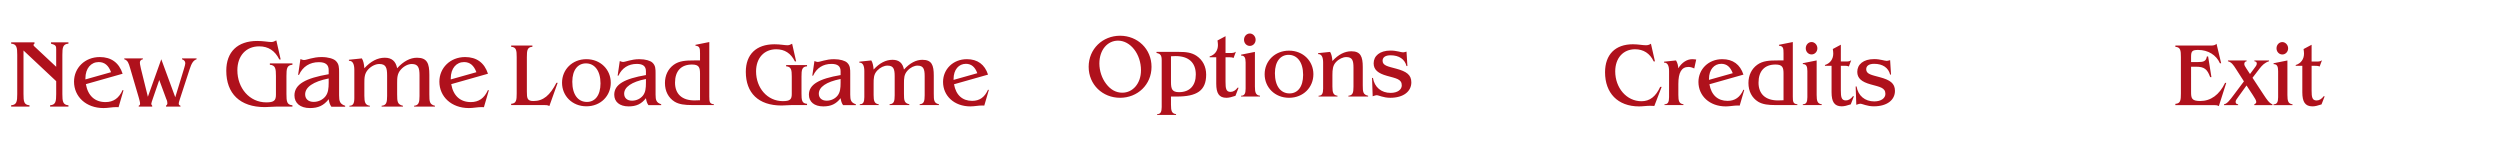 <?xml version="1.0" encoding="UTF-8" standalone="no"?>
<!-- Created with Inkscape (http://www.inkscape.org/) -->

<svg
   version="1.1"
   id="svg2"
   width="2240"
   height="133"
   viewBox="0 0 2240 133"
   sodipodi:docname="menu.svg"
   inkscape:version="1.3.2 (091e20ef0f, 2023-11-25, custom)"
   xml:space="preserve"
   inkscape:export-filename="menu.png"
   inkscape:export-xdpi="100"
   inkscape:export-ydpi="100"
   xmlns:inkscape="http://www.inkscape.org/namespaces/inkscape"
   xmlns:sodipodi="http://sodipodi.sourceforge.net/DTD/sodipodi-0.dtd"
   xmlns="http://www.w3.org/2000/svg"
   xmlns:svg="http://www.w3.org/2000/svg"><defs
     id="defs6"><inkscape:path-effect
       effect="mirror_symmetry"
       start_point="0,83.4"
       end_point="448,83.4"
       center_point="224,83.4"
       id="path-effect5"
       is_visible="true"
       lpeversion="1.2"
       lpesatellites=""
       mode="free"
       discard_orig_path="false"
       fuse_paths="false"
       oposite_fuse="false"
       split_items="false"
       split_open="false"
       link_styles="false" /><inkscape:path-effect
       effect="mirror_symmetry"
       start_point="-10,83.3"
       end_point="458,83.3"
       center_point="224,83.3"
       id="path-effect17"
       is_visible="true"
       lpeversion="1.2"
       lpesatellites=""
       mode="free"
       discard_orig_path="false"
       fuse_paths="false"
       oposite_fuse="false"
       split_items="false"
       split_open="false"
       link_styles="false" /><inkscape:path-effect
       effect="mirror_symmetry"
       start_point="213,131.302"
       end_point="213,147.85"
       center_point="213,139.576"
       id="path-effect16"
       is_visible="true"
       lpeversion="1.2"
       lpesatellites=""
       mode="free"
       discard_orig_path="false"
       fuse_paths="false"
       oposite_fuse="false"
       split_items="false"
       split_open="false"
       link_styles="false" /><inkscape:path-effect
       effect="mirror_symmetry"
       start_point="213,131.326"
       end_point="213,147.874"
       center_point="213,139.6"
       id="path-effect14"
       is_visible="true"
       lpeversion="1.2"
       lpesatellites=""
       mode="free"
       discard_orig_path="false"
       fuse_paths="false"
       oposite_fuse="false"
       split_items="false"
       split_open="false"
       link_styles="false" /><inkscape:path-effect
       effect="mirror_symmetry"
       start_point="213,131.994"
       end_point="213,140.972"
       center_point="213,136.483"
       id="path-effect12"
       is_visible="true"
       lpeversion="1.2"
       lpesatellites=""
       mode="free"
       discard_orig_path="false"
       fuse_paths="false"
       oposite_fuse="false"
       split_items="false"
       split_open="false"
       link_styles="false" /><inkscape:path-effect
       effect="mirror_symmetry"
       start_point="213,131.326"
       end_point="213,147.874"
       center_point="213,139.6"
       id="path-effect4"
       is_visible="true"
       lpeversion="1.2"
       lpesatellites=""
       mode="free"
       discard_orig_path="false"
       fuse_paths="false"
       oposite_fuse="false"
       split_items="false"
       split_open="false"
       link_styles="false" /><inkscape:path-effect
       effect="mirror_symmetry"
       start_point="213,131.302"
       end_point="213,147.85"
       center_point="213,139.576"
       id="path-effect3"
       is_visible="true"
       lpeversion="1.2"
       lpesatellites=""
       mode="free"
       discard_orig_path="false"
       fuse_paths="false"
       oposite_fuse="false"
       split_items="false"
       split_open="false"
       link_styles="false" /><inkscape:path-effect
       effect="mirror_symmetry"
       start_point="213,131.994"
       end_point="213,140.972"
       center_point="213,136.483"
       id="path-effect1"
       is_visible="true"
       lpeversion="1.2"
       lpesatellites=""
       mode="free"
       discard_orig_path="false"
       fuse_paths="false"
       oposite_fuse="false"
       split_items="false"
       split_open="false"
       link_styles="false" /></defs><sodipodi:namedview
     id="namedview4"
     pagecolor="#ffffff"
     bordercolor="#111111"
     borderopacity="1"
     inkscape:showpageshadow="0"
     inkscape:pageopacity="0"
     inkscape:pagecheckerboard="1"
     inkscape:deskcolor="#d1d1d1"
     showgrid="false"
     inkscape:zoom="0.35121228"
     inkscape:cx="418.55029"
     inkscape:cy="236.32431"
     inkscape:window-width="1920"
     inkscape:window-height="1008"
     inkscape:window-x="0"
     inkscape:window-y="0"
     inkscape:window-maximized="1"
     inkscape:current-layer="layer6"><inkscape:grid
       type="xygrid"
       id="grid3115"
       originx="386.943"
       originy="-42.612"
       spacingy="1"
       spacingx="1"
       units="px"
       visible="false" /></sodipodi:namedview><g
     inkscape:groupmode="layer"
     id="layer3"
     inkscape:label="new_game"
     style="display:inline"
     transform="translate(458,30)"><rect
       style="display:inline;fill:#000000;fill-opacity:0;stroke:none;stroke-width:7.537;stroke-linecap:round;stroke-linejoin:round"
       id="rect1"
       width="448"
       height="133"
       x="-458"
       y="-103"
       inkscape:label="background"
       transform="scale(1,-1)" /><path
       style="font-weight:500;font-size:80px;line-height:1.25;font-family:'ITC Benguiat Book';-inkscape-font-specification:'ITC Benguiat Book, Medium';display:inline;fill:#af111c;fill-opacity:1;stroke-width:1.08"
       d="m -436.941,15.247 29.288,27.474 v 11.577 c 0,6.48 -0.432,9.676 -5.443,10.022 v 1.21 h 16.415 v -1.21 c -5.011,-0.346 -5.443,-3.542 -5.443,-10.022 V 19.135 c 0,-6.48 0.432,-9.676 5.443,-10.022 v -1.21 h -15.637 v 1.21 c 4.579,1.21 4.665,2.246 4.665,5.184 v 15.551 l -18.748,-17.538 c -0.864,-0.778 -1.555,-1.296 -1.555,-1.987 0,-0.518 0.259,-0.95 0.864,-1.21 V 7.903 H -448 v 1.21 c 5.011,0.346 5.443,3.542 5.443,10.022 v 35.163 c 0,6.48 -0.432,9.676 -5.443,10.022 v 1.21 h 16.415 v -1.21 c -5.011,-0.346 -5.356,-3.542 -5.356,-10.022 z m 88.814,35.422 c -3.283,7.344 -8.208,10.799 -15.378,10.799 -9.417,0 -15.724,-5.616 -17.538,-16.069 l 32.916,-9.331 c -3.197,-9.849 -10.195,-14.946 -20.476,-14.946 -13.391,0 -23.067,9.763 -23.067,22.031 0,13.478 10.799,23.672 26.437,23.672 3.974,0 7.689,-0.864 11.404,-0.864 0.691,0 1.382,0 2.073,0.086 l 4.406,-15.119 z m -10.367,-15.983 -22.981,6.48 c 0,-0.346 0,-0.605 0,-0.864 0,-9.158 5.097,-14.687 11.922,-14.687 5.27,0 8.812,3.024 11.059,9.071 z m 36.891,30.065 c -0.518,-0.605 -0.864,-1.123 -0.864,-1.642 0,-0.778 0.605,-2.333 1.469,-4.925 l 5.702,-16.501 6.22,16.847 c 0.259,0.691 1.037,1.901 1.037,4.061 0,0.864 -0.346,1.469 -1.21,2.16 v 0.778 h 12.959 v -0.778 c -1.037,-0.432 -1.555,-0.95 -1.555,-1.814 0,-1.123 0.605,-2.937 1.555,-5.788 l 8.208,-25.141 c 1.641,-5.011 3.11,-7.862 6.22,-8.899 v -0.778 h -13.046 v 0.778 c 1.987,0.691 2.937,1.901 2.937,3.629 0,0.95 -0.518,2.592 -1.21,5.011 l -7.776,25.4 -12.527,-34.04 -12.009,33.608 -6.307,-25.486 c -0.778,-3.024 -0.864,-4.838 -0.864,-5.097 0,-1.642 0.864,-2.678 2.678,-3.024 v -0.778 h -16.674 v 0.778 c 3.197,0.95 3.974,3.629 5.184,7.689 l 7.862,26.782 c 0.605,2.16 1.123,3.974 1.123,5.356 0,0.864 -0.173,1.296 -1.21,1.814 v 0.778 h 12.095 z m 125.618,0.778 v -1.21 c -5.011,-0.346 -5.356,-3.542 -5.356,-10.022 V 38.055 c 0,-6.48 0.346,-9.676 5.356,-10.022 v -1.21 h -20.216 v 1.21 c 5.011,0.346 5.443,3.542 5.443,10.022 v 16.761 c 0,5.184 -1.641,6.912 -8.639,6.912 -15.119,0 -25.918,-12.873 -25.918,-28.769 0,-12.959 7.776,-21.426 19.525,-21.426 8.208,0 14.169,3.888 18.057,11.75 h 1.21 l -3.888,-17.106 c -1.641,0.95 -3.024,1.469 -4.493,1.469 -2.851,0 -6.998,-0.95 -12.614,-0.95 -17.711,0 -27.733,9.849 -27.733,26.696 0,20.389 12.182,32.571 34.558,32.571 3.369,0 6.739,-0.432 10.108,-0.432 z m 32.484,-25.227 v 3.715 c 0,5.184 -0.432,9.158 -2.851,12.268 -2.419,3.11 -6.393,5.011 -10.627,5.011 -4.752,0 -7.603,-2.678 -7.603,-6.739 0,-6.393 7.084,-11.491 21.08,-14.255 z m 14.774,25.314 v -0.864 c -4.752,-1.555 -5.443,-4.061 -5.443,-9.331 v -20.216 c 0,-4.665 0,-7.948 -3.11,-10.799 -1.901,-1.728 -6.48,-3.283 -12.614,-3.283 -7.862,0 -13.218,2.678 -15.81,2.678 -0.605,0 -1.641,-0.259 -3.11,-0.864 l -2.073,14.169 h 0.778 c 3.369,-7.43 9.676,-11.404 17.797,-11.404 6.048,0 8.812,2.333 8.812,7.084 v 3.715 c -20.648,3.542 -30.67,8.985 -30.67,19.007 0,6.825 5.097,11.318 13.91,11.318 7.344,0 12.354,-2.246 16.761,-7.948 0.432,2.765 1.037,4.925 2.419,6.739 z m 46.567,-34.472 c -1.21,-6.307 -4.838,-9.417 -11.059,-9.417 -6.48,0 -12.527,3.11 -18.316,9.417 -0.259,-3.629 -0.864,-6.652 -2.246,-8.812 l -11.577,1.21 v 0.95 c 0.173,0 0.259,0 0.346,0 2.937,0 4.493,2.851 4.493,8.121 v 25.314 c 0,4.752 -1.123,6.825 -4.406,6.825 v 0.778 h 18.316 v -0.778 c -4.147,-0.518 -4.925,-3.11 -4.925,-8.985 V 44.708 c 0,-4.838 0,-8.812 3.456,-12.527 2.937,-3.11 6.739,-4.838 9.935,-4.838 5.875,0 6.998,3.283 6.998,10.195 V 56.025 c 0,5.788 -0.691,8.38 -4.925,8.726 v 0.778 h 19.093 v -0.778 c -4.925,-1.123 -5.184,-3.629 -5.184,-10.195 v -9.849 c 0,-4.838 0,-8.812 3.456,-12.527 2.851,-3.11 6.566,-4.838 9.676,-4.838 5.788,0 6.912,3.456 6.912,10.195 V 56.025 c 0,5.702 -0.691,8.38 -4.838,8.726 v 0.778 h 18.661 v -0.778 c -4.838,-1.123 -5.011,-3.715 -5.011,-10.195 v -17.538 c 0,-10.108 -1.901,-15.292 -11.059,-15.292 -6.048,0 -12.095,3.11 -17.797,9.417 z m 81.384,19.525 c -3.283,7.344 -8.208,10.799 -15.378,10.799 -9.417,0 -15.724,-5.616 -17.538,-16.069 l 32.916,-9.331 c -3.197,-9.849 -10.195,-14.946 -20.476,-14.946 -13.391,0 -23.067,9.763 -23.067,22.031 0,13.478 10.799,23.672 26.437,23.672 3.974,0 7.689,-0.864 11.404,-0.864 0.691,0 1.382,0 2.073,0.086 L -20,50.928 Z M -31.145,34.686 -54.126,41.165 c 0,-0.346 0,-0.605 0,-0.864 0,-9.158 5.097,-14.687 11.922,-14.687 5.27,0 8.812,3.024 11.059,9.071 z"
       id="text1-7"
       inkscape:label="text"
       aria-label="New Game" /></g><g
     inkscape:groupmode="layer"
     id="layer2"
     inkscape:label="load_game"
     style="display:inline"
     transform="translate(458,30)"><rect
       style="display:inline;fill:#000000;fill-opacity:0;stroke:none;stroke-width:7.537;stroke-linecap:round;stroke-linejoin:round"
       id="rect4"
       width="448"
       height="133"
       x="-10"
       y="-103"
       inkscape:label="background"
       transform="scale(1,-1)" /><path
       style="font-weight:500;font-size:80px;line-height:1.25;font-family:'ITC Benguiat Book';-inkscape-font-specification:'ITC Benguiat Book, Medium';display:inline;fill:#af111c;fill-opacity:1;stroke-width:1"
       d="m 40.545,44.217 c -5.758,11.116 -11.596,16.314 -20.632,16.314 -5.518,0 -5.838,-2.559 -5.838,-8.477 v -30.868 c 0,-5.998 0.32,-8.957 4.958,-9.277 V 10.79 H 0 v 1.12 c 4.638,0.32 4.958,3.279 4.958,9.277 v 32.548 c 0,5.998 -0.32,8.957 -4.958,9.277 v 1.12 h 29.589 c 1.599,0 3.119,0 4.638,0.88 L 41.664,44.217 Z M 67.015,26.784 c 7.597,0 13.035,6.398 13.035,17.913 0,10.956 -5.038,16.634 -12.155,16.634 -7.837,0 -13.115,-6.398 -13.115,-18.073 0,-10.716 5.118,-16.474 12.235,-16.474 z m -21.432,17.354 c 0,11.756 9.117,21.112 21.832,21.112 12.795,0 21.832,-9.357 21.832,-21.112 0,-11.756 -9.117,-21.112 -21.832,-21.112 -12.715,0 -21.832,9.357 -21.832,21.112 z m 75.172,-3.359 v 3.439 c 0,4.798 -0.4,8.477 -2.639,11.356 -2.239,2.879 -5.918,4.638 -9.836,4.638 -4.398,0 -7.037,-2.479 -7.037,-6.238 0,-5.918 6.558,-10.636 19.513,-13.195 z m 13.675,23.431 V 63.41 c -4.398,-1.439 -5.038,-3.759 -5.038,-8.637 V 36.06 c 0,-4.318 0,-7.357 -2.879,-9.996 -1.759,-1.599 -5.998,-3.039 -11.676,-3.039 -7.277,0 -12.235,2.479 -14.635,2.479 -0.56,0 -1.519,-0.24 -2.879,-0.8 l -1.919,13.115 h 0.72 c 3.119,-6.877 8.957,-10.556 16.474,-10.556 5.598,0 8.157,2.159 8.157,6.558 v 3.439 c -19.113,3.279 -28.389,8.317 -28.389,17.593 0,6.318 4.718,10.476 12.875,10.476 6.797,0 11.436,-2.079 15.514,-7.357 0.4,2.559 0.96,4.558 2.239,6.238 z m 43.104,-7.597 V 7.671 l -12.395,2.479 v 0.8 c 3.839,0.32 4.078,2.319 4.078,6.797 v 6.398 h -5.198 c -7.517,0 -13.435,0.32 -18.393,3.919 -5.038,3.679 -7.837,9.436 -7.837,16.314 0,7.357 3.119,13.275 8.637,16.714 4.078,2.479 9.117,3.039 15.674,3.039 h 19.513 v -0.72 c -3.839,-0.32 -4.078,-2.319 -4.078,-6.797 z m -8.317,3.199 c -1.839,0.08 -3.519,0.16 -4.958,0.16 -11.196,0 -17.433,-5.758 -17.433,-15.914 0,-10.396 5.438,-16.234 15.194,-16.234 6.398,0 7.197,2.719 7.197,8.237 z m 95.884,4.318 V 63.01 c -4.638,-0.32 -4.958,-3.279 -4.958,-9.277 V 38.699 c 0,-5.998 0.32,-8.957 4.958,-9.277 v -1.12 h -18.713 v 1.12 c 4.638,0.32 5.038,3.279 5.038,9.277 v 15.514 c 0,4.798 -1.519,6.398 -7.997,6.398 -13.995,0 -23.991,-11.916 -23.991,-26.63 0,-11.996 7.197,-19.833 18.073,-19.833 7.597,0 13.115,3.599 16.714,10.876 h 1.12 L 251.746,9.19 c -1.519,0.88 -2.799,1.359 -4.158,1.359 -2.639,0 -6.478,-0.88 -11.676,-0.88 -16.394,0 -25.67,9.117 -25.67,24.711 0,18.873 11.276,30.149 31.988,30.149 3.119,0 6.238,-0.4 9.357,-0.4 z M 295.17,40.778 v 3.439 c 0,4.798 -0.4,8.477 -2.639,11.356 -2.239,2.879 -5.918,4.638 -9.836,4.638 -4.398,0 -7.037,-2.479 -7.037,-6.238 0,-5.918 6.558,-10.636 19.513,-13.195 z m 13.675,23.431 V 63.41 c -4.398,-1.439 -5.038,-3.759 -5.038,-8.637 V 36.06 c 0,-4.318 0,-7.357 -2.879,-9.996 -1.759,-1.599 -5.998,-3.039 -11.676,-3.039 -7.277,0 -12.235,2.479 -14.635,2.479 -0.56,0 -1.519,-0.24 -2.879,-0.8 l -1.919,13.115 h 0.72 c 3.119,-6.877 8.957,-10.556 16.474,-10.556 5.598,0 8.157,2.159 8.157,6.558 v 3.439 c -19.113,3.279 -28.389,8.317 -28.389,17.593 0,6.318 4.718,10.476 12.875,10.476 6.797,0 11.436,-2.079 15.514,-7.357 0.4,2.559 0.96,4.558 2.239,6.238 z m 43.104,-31.908 c -1.12,-5.838 -4.478,-8.717 -10.236,-8.717 -5.998,0 -11.596,2.879 -16.954,8.717 -0.24,-3.359 -0.8,-6.158 -2.079,-8.157 l -10.716,1.12 v 0.88 c 0.16,0 0.24,0 0.32,0 2.719,0 4.158,2.639 4.158,7.517 V 57.092 c 0,4.398 -1.04,6.318 -4.078,6.318 v 0.72 h 16.954 v -0.72 c -3.839,-0.48 -4.558,-2.879 -4.558,-8.317 V 44.857 c 0,-4.478 0,-8.157 3.199,-11.596 2.719,-2.879 6.238,-4.478 9.197,-4.478 5.438,0 6.478,3.039 6.478,9.436 v 17.114 c 0,5.358 -0.64,7.757 -4.558,8.077 v 0.72 h 17.673 v -0.72 c -4.558,-1.04 -4.798,-3.359 -4.798,-9.436 v -9.117 c 0,-4.478 0,-8.157 3.199,-11.596 2.639,-2.879 6.078,-4.478 8.957,-4.478 5.358,0 6.398,3.199 6.398,9.436 v 17.114 c 0,5.278 -0.64,7.757 -4.478,8.077 v 0.72 h 17.274 v -0.72 c -4.478,-1.04 -4.638,-3.439 -4.638,-9.436 V 37.74 c 0,-9.357 -1.759,-14.155 -10.236,-14.155 -5.598,0 -11.196,2.879 -16.474,8.717 z m 75.332,18.073 c -3.039,6.797 -7.597,9.996 -14.235,9.996 -8.717,0 -14.555,-5.198 -16.234,-14.874 l 30.469,-8.637 c -2.959,-9.117 -9.436,-13.835 -18.953,-13.835 -12.395,0 -21.352,9.037 -21.352,20.392 0,12.475 9.996,21.912 24.471,21.912 3.679,0 7.117,-0.8 10.556,-0.8 0.64,0 1.28,0 1.919,0.08 L 428,50.615 Z m -9.596,-14.794 -21.272,5.998 c 0,-0.32 0,-0.56 0,-0.8 0,-8.477 4.718,-13.595 11.036,-13.595 4.878,0 8.157,2.799 10.236,8.397 z"
       id="text1-7-1"
       inkscape:label="text"
       aria-label="Load Game" /></g><g
     inkscape:groupmode="layer"
     id="layer4"
     inkscape:label="options"
     style="display:inline"
     transform="translate(458,30)"><rect
       style="display:inline;fill:#000000;fill-opacity:0;stroke:none;stroke-width:7.537;stroke-linecap:round;stroke-linejoin:round"
       id="rect2"
       width="448"
       height="133"
       x="438"
       y="-103"
       inkscape:label="background"
       transform="scale(1,-1)" /><path
       style="font-weight:500;font-size:80px;line-height:1.25;font-family:'ITC Benguiat Book';-inkscape-font-specification:'ITC Benguiat Book, Medium';display:inline;fill:#af111c;fill-opacity:1"
       d="m 517.44,29.86 c 0,16 12.48,27.76 28.16,27.76 15.68,0 28.16,-11.76 28.16,-27.76 0,-16 -12.48,-27.84 -28.16,-27.84 -15.68,0 -28.16,11.84 -28.16,27.84 z m 9.6,-2.96 c 0,-12.32 7.36,-20.48 16.72,-20.48 11.12,0 20.56,12 20.56,26.56 0,11.92 -7.44,20.08 -16.72,20.08 -5.6,0 -10.48,-2.64 -14.48,-7.92 -3.84,-4.96 -6.08,-11.68 -6.08,-18.24 z m 55.84,-2.88 v 41.92 c 0,4.4 -1.04,6.32 -4.08,6.32 v 0.72 h 16.96 v -0.72 c -3.84,-0.48 -4.56,-2.88 -4.56,-8.32 V 56.5 h 5.28 c 17.68,0 26.24,-5.12 26.24,-19.6 0,-7.2 -3.04,-13.12 -8.64,-16.88 -4.48,-2.96 -9.44,-3.52 -15.68,-3.52 h -20.16 v 0.96 c 3.52,0.72 4.64,2 4.64,6.56 z m 8.32,-3.6 c 1.68,-0.08 3.04,-0.16 4.16,-0.16 11.68,0 18.08,5.84 18.08,16.48 0,9.92 -5.44,15.84 -15.04,15.84 -6.24,0 -7.2,-2.88 -7.2,-9.04 z m 59.76,28.08 c -1.92,2.56 -4.08,3.84 -6.4,3.84 -4,0 -4.48,-3.04 -4.48,-8.96 V 21.3 h 3.12 c 1.28,0 2.64,0 4.08,0.64 l 2.08,-5.6 c -1.52,0.96 -2.64,1.12 -3.52,1.12 -0.48,0 -0.8,0 -1.2,0 h -4.56 V 2.42 l -7.2,3.84 c 0.24,1.68 0.4,2.96 0.4,4.08 0,4.96 -2.72,8.8 -7.44,10.24 v 0.72 h 5.92 v 23.68 c 0,8.56 2.48,12.64 9.12,12.64 2.16,0 4.8,-0.64 8.08,-1.76 l 2.8,-7.2 z m 3.04,8 h 16.96 v -0.72 c -3.84,-0.48 -4.56,-2.88 -4.56,-8.32 V 16.5 l -12.4,2.48 v 0.8 c 3.04,0 4.08,1.84 4.08,6.24 v 23.44 c 0,4.4 -1.04,6.32 -4.08,6.32 z m 7.84,-56.48 c -2.8,0 -5.2,2.4 -5.2,5.6 0,3.12 2.32,5.52 5.2,5.52 2.88,0 5.2,-2.4 5.2,-5.52 0,-3.04 -2.4,-5.6 -5.2,-5.6 z M 696.56,19.14 c 7.6,0 13.04,6.4 13.04,17.92 0,10.96 -5.04,16.64 -12.16,16.64 -7.84,0 -13.12,-6.4 -13.12,-18.08 0,-10.72 5.12,-16.48 12.24,-16.48 z m -21.44,17.36 c 0,11.76 9.12,21.12 21.84,21.12 12.8,0 21.84,-9.36 21.84,-21.12 0,-11.76 -9.12,-21.12 -21.84,-21.12 -12.72,0 -21.84,9.36 -21.84,21.12 z m 48.32,20 h 16.96 v -0.72 c -3.84,-0.48 -4.56,-2.88 -4.56,-8.32 V 37.22 c 0,-5.04 0.4,-8.64 3.2,-11.6 2.72,-2.88 6.24,-4.48 9.2,-4.48 5.44,0 6.48,3.04 6.48,9.44 V 47.7 c 0,5.36 -0.64,7.76 -4.56,8.08 v 0.72 h 17.68 v -0.72 c -4.56,-1.04 -4.8,-3.36 -4.8,-9.44 V 30.1 c 0,-9.44 -1.92,-14.16 -10.24,-14.16 -5.92,0 -11.6,2.88 -16.96,8.72 -0.24,-3.36 -0.8,-6.16 -2.08,-8.16 l -10.72,1.12 v 0.88 c 0.16,0 0.24,0 0.32,0 2.72,0 4.16,2.64 4.16,7.52 v 23.44 c 0,4.4 -1.04,6.32 -4.08,6.32 z m 48.48,-0.24 c 1.76,-0.64 2.96,-0.96 3.52,-0.96 2,0 5.92,2.32 12.24,2.32 11.92,0 18.88,-5.76 18.88,-13.84 0,-6.8 -4.4,-9.76 -13.52,-12.24 -7.36,-2 -12.24,-2.72 -12.24,-7.12 0,-3.04 2.48,-4.88 7.12,-4.88 7.68,0 12.8,3.52 14.32,9.68 l 0.8,-0.08 -0.8,-12.88 c -1.44,0.4 -2.4,0.64 -3.04,0.64 -2,0 -5.76,-1.6 -11.28,-1.6 -9.68,0 -15.12,4.8 -15.12,11.44 0,5.76 3.92,8.96 11.92,11.2 8.24,2.32 13.28,2.88 13.28,8.56 0,3.76 -3.76,6.72 -10,6.72 -8.32,0 -14.48,-5.04 -15.84,-13.44 l -0.8,0.08 z"
       id="text1-7-1-4"
       inkscape:label="text"
       aria-label="Options" /></g><g
     inkscape:groupmode="layer"
     id="layer5"
     inkscape:label="credits"
     style="display:inline"
     transform="translate(458,30)"><rect
       style="display:inline;fill:#000000;fill-opacity:0;stroke:none;stroke-width:7.537;stroke-linecap:round;stroke-linejoin:round"
       id="rect3"
       width="448"
       height="133"
       x="886"
       y="-103"
       inkscape:label="background"
       transform="scale(1,-1)" /><path
       style="font-weight:500;font-size:80px;line-height:1.25;font-family:'ITC Benguiat Book';-inkscape-font-specification:'ITC Benguiat Book, Medium';display:inline;fill:#af111c;fill-opacity:1"
       d="m 1029.56,47.82 c -4,8.72 -9.36,12.88 -16.8,12.88 -13.44,0 -23.52,-12 -23.52,-26.72 0,-12 7.2,-19.84 17.76,-19.84 7.52,0 13.36,3.68 16.72,10.88 h 1.12 L 1021.24,9.18 c -1.6,1.04 -2.88,1.36 -4.48,1.36 -3.04,0 -6.88,-0.88 -11.68,-0.88 -15.76,0 -24.96,9.2 -24.96,25.12 0,18.48 11.28,30.56 30.48,30.56 3.28,0 6.56,-0.56 10.08,-0.56 0.72,0 1.92,0 3.6,0.16 l 6.56,-17.12 z m 7.92,-14.16 v 23.44 c 0,4.4 -1.04,6.32 -4.08,6.32 v 0.72 h 16.96 v -0.72 c -3.84,-0.48 -4.56,-2.88 -4.56,-8.32 v -9.84 c 0,-10.32 2.88,-15.28 9.04,-15.28 1.76,0 3.36,0.48 5.2,1.36 l 1.76,-8 c -1.36,-0.16 -2.48,-0.32 -3.52,-0.32 -4.64,0 -9.2,2.8 -12.56,8.16 -0.08,-2.4 -0.64,-4.72 -2,-7.04 l -10.72,1.12 v 0.88 c 0.16,0 0.24,0 0.32,0 2.72,0 4.16,2.64 4.16,7.52 z m 66.64,16.72 c -3.04,6.8 -7.6,10 -14.24,10 -8.72,0 -14.56,-5.2 -16.24,-14.88 l 30.48,-8.64 c -2.96,-9.12 -9.44,-13.84 -18.96,-13.84 -12.4,0 -21.36,9.04 -21.36,20.4 0,12.48 10,21.92 24.48,21.92 3.68,0 7.12,-0.8 10.56,-0.8 0.64,0 1.28,0 1.92,0.08 l 4.08,-14 z m -9.6,-14.8 -21.28,6 c 0,-0.32 0,-0.56 0,-0.8 0,-8.48 4.72,-13.6 11.04,-13.6 4.88,0 8.16,2.8 10.24,8.4 z M 1148.36,56.62 V 7.66 l -12.4,2.48 v 0.8 c 3.84,0.32 4.08,2.32 4.08,6.8 v 6.4 h -5.2 c -7.52,0 -13.44,0.32 -18.4,3.92 -5.04,3.68 -7.84,9.44 -7.84,16.32 0,7.36 3.12,13.28 8.64,16.72 4.08,2.48 9.12,3.04 15.68,3.04 h 19.52 v -0.72 c -3.84,-0.32 -4.08,-2.32 -4.08,-6.8 z m -8.32,3.2 c -1.84,0.08 -3.52,0.16 -4.96,0.16 -11.2,0 -17.44,-5.76 -17.44,-15.92 0,-10.4 5.44,-16.24 15.2,-16.24 6.4,0 7.2,2.72 7.2,8.24 z m 17.28,4.32 h 16.96 v -0.72 c -3.84,-0.48 -4.56,-2.88 -4.56,-8.32 V 24.14 l -12.4,2.48 v 0.8 c 3.04,0 4.08,1.84 4.08,6.24 V 57.1 c 0,4.4 -1.04,6.32 -4.08,6.32 z m 7.84,-56.48 c -2.8,0 -5.2,2.4 -5.2,5.6 0,3.12 2.32,5.52 5.2,5.52 2.88,0 5.2,-2.4 5.2,-5.52 0,-3.04 -2.4,-5.6 -5.2,-5.6 z M 1202.28,56.14 c -1.92,2.56 -4.08,3.84 -6.4,3.84 -4,0 -4.48,-3.04 -4.48,-8.96 v -22.08 h 3.12 c 1.28,0 2.64,0 4.08,0.64 l 2.08,-5.6 c -1.52,0.96 -2.64,1.12 -3.52,1.12 -0.48,0 -0.8,0 -1.2,0 h -4.56 V 10.06 l -7.2,3.84 c 0.24,1.68 0.4,2.96 0.4,4.08 0,4.96 -2.72,8.8 -7.44,10.24 v 0.72 h 5.92 v 23.68 c 0,8.56 2.48,12.64 9.12,12.64 2.16,0 4.8,-0.64 8.08,-1.76 l 2.8,-7.2 z m 2.96,7.76 c 1.76,-0.64 2.96,-0.96 3.52,-0.96 2,0 5.92,2.32 12.24,2.32 11.92,0 18.88,-5.76 18.88,-13.84 0,-6.8 -4.4,-9.76 -13.52,-12.24 -7.36,-2 -12.24,-2.72 -12.24,-7.12 0,-3.04 2.48,-4.88 7.12,-4.88 7.68,0 12.8,3.52 14.32,9.68 l 0.8,-0.08 -0.8,-12.88 c -1.44,0.4 -2.4,0.64 -3.04,0.64 -2,0 -5.76,-1.6 -11.28,-1.6 -9.68,0 -15.12,4.8 -15.12,11.44 0,5.76 3.92,8.96 11.92,11.2 8.24,2.32 13.28,2.88 13.28,8.56 0,3.76 -3.76,6.72 -10,6.72 -8.32,0 -14.48,-5.04 -15.84,-13.44 l -0.8,0.08 z"
       id="text1-7-1-4-8"
       inkscape:label="credits"
       aria-label="Credits" /></g><g
     inkscape:groupmode="layer"
     id="layer6"
     inkscape:label="exit"
     style="display:inline"
     transform="translate(458,30)"><rect
       style="display:inline;fill:#000000;fill-opacity:0;stroke:none;stroke-width:7.537;stroke-linecap:round;stroke-linejoin:round"
       id="rect5"
       width="448"
       height="133"
       x="1334"
       y="-103"
       inkscape:label="background"
       transform="scale(1,-1)" /><path
       style="font-weight:500;font-size:80px;line-height:1.25;font-family:'ITC Benguiat Book';-inkscape-font-specification:'ITC Benguiat Book, Medium';display:inline;fill:#af111c;fill-opacity:1"
       d="m 1491.12,64.18 h 34.32 c 1.6,0 3.12,0 4.64,0.88 l 6.64,-20.8 h -1.04 C 1530.48,55.06 1522.8,60.5 1513.44,60.5 c -7.76,0 -8.24,-2.48 -8.24,-8.16 V 29.78 h 4.56 c 7.2,0 10,2.16 12.56,9.36 h 1.12 l -2.96,-18.56 h -1.12 c -0.72,4.32 -2.8,5.04 -8.4,5.04 h -5.76 V 20.9 c 0,-4.96 0.96,-6.16 6.32,-6.16 9.04,0 16.32,4.64 19.52,11.92 h 1.12 L 1528,9.22 c -0.96,1.12 -2.56,1.6 -4.88,1.6 h -32 v 1.12 c 4.64,0.32 4.96,3.28 4.96,9.28 v 32.56 c 0,6 -0.32,8.96 -4.96,9.28 z m 56.24,-0.72 c -1.6,-0.16 -2.24,-0.88 -2.24,-2.24 0,-1.2 0.96,-2.48 2.32,-4.32 l 7.44,-10.32 5.68,8.64 c 1.84,2.88 3.04,4.72 3.04,6.08 0,1.04 -0.48,1.52 -1.76,2.16 v 0.72 h 16.24 v -0.72 c -2.96,-1.12 -4.96,-4.24 -7.84,-8.56 l -10,-15.2 6.32,-8.24 c 2.4,-3.04 4.64,-5.36 8.48,-6.56 v -0.72 h -13.12 v 0.72 c 1.52,0.24 2.16,0.72 2.16,2.08 0,1.44 -1.04,2.64 -2.32,4.32 l -3.76,5.04 -3.2,-4.88 c -1.12,-1.76 -1.92,-2.96 -1.92,-4 0,-1.52 0.64,-2.32 2.08,-2.56 v -0.72 h -16.72 V 24.9 c 3.2,0.8 4.88,3.28 7.12,6.8 l 7.2,11.2 -8.88,11.84 c -3.84,5.12 -6.16,8.24 -8.96,8.72 v 0.72 h 12.64 z m 31.76,0.72 h 16.96 v -0.72 c -3.84,-0.48 -4.56,-2.88 -4.56,-8.32 V 24.18 l -12.4,2.48 v 0.8 c 3.04,0 4.08,1.84 4.08,6.24 v 23.44 c 0,4.4 -1.04,6.32 -4.08,6.32 z m 7.84,-56.48 c -2.8,0 -5.2,2.4 -5.2,5.6 0,3.12 2.32,5.52 5.2,5.52 2.88,0 5.2,-2.4 5.2,-5.52 0,-3.04 -2.4,-5.6 -5.2,-5.6 z m 37.12,48.48 c -1.92,2.56 -4.08,3.84 -6.4,3.84 -4,0 -4.48,-3.04 -4.48,-8.96 V 28.98 h 3.12 c 1.28,0 2.64,0 4.08,0.64 l 2.08,-5.6 c -1.52,0.96 -2.64,1.12 -3.52,1.12 -0.48,0 -0.8,0 -1.2,0 h -4.56 V 10.1 l -7.2,3.84 c 0.24,1.68 0.4,2.96 0.4,4.08 0,4.96 -2.72,8.8 -7.44,10.24 v 0.72 h 5.92 v 23.68 c 0,8.56 2.48,12.64 9.12,12.64 2.16,0 4.8,-0.64 8.08,-1.76 l 2.8,-7.2 z"
       id="text1-7-1-4-8-2"
       inkscape:label="exit"
       aria-label="Exit" /></g></svg>
